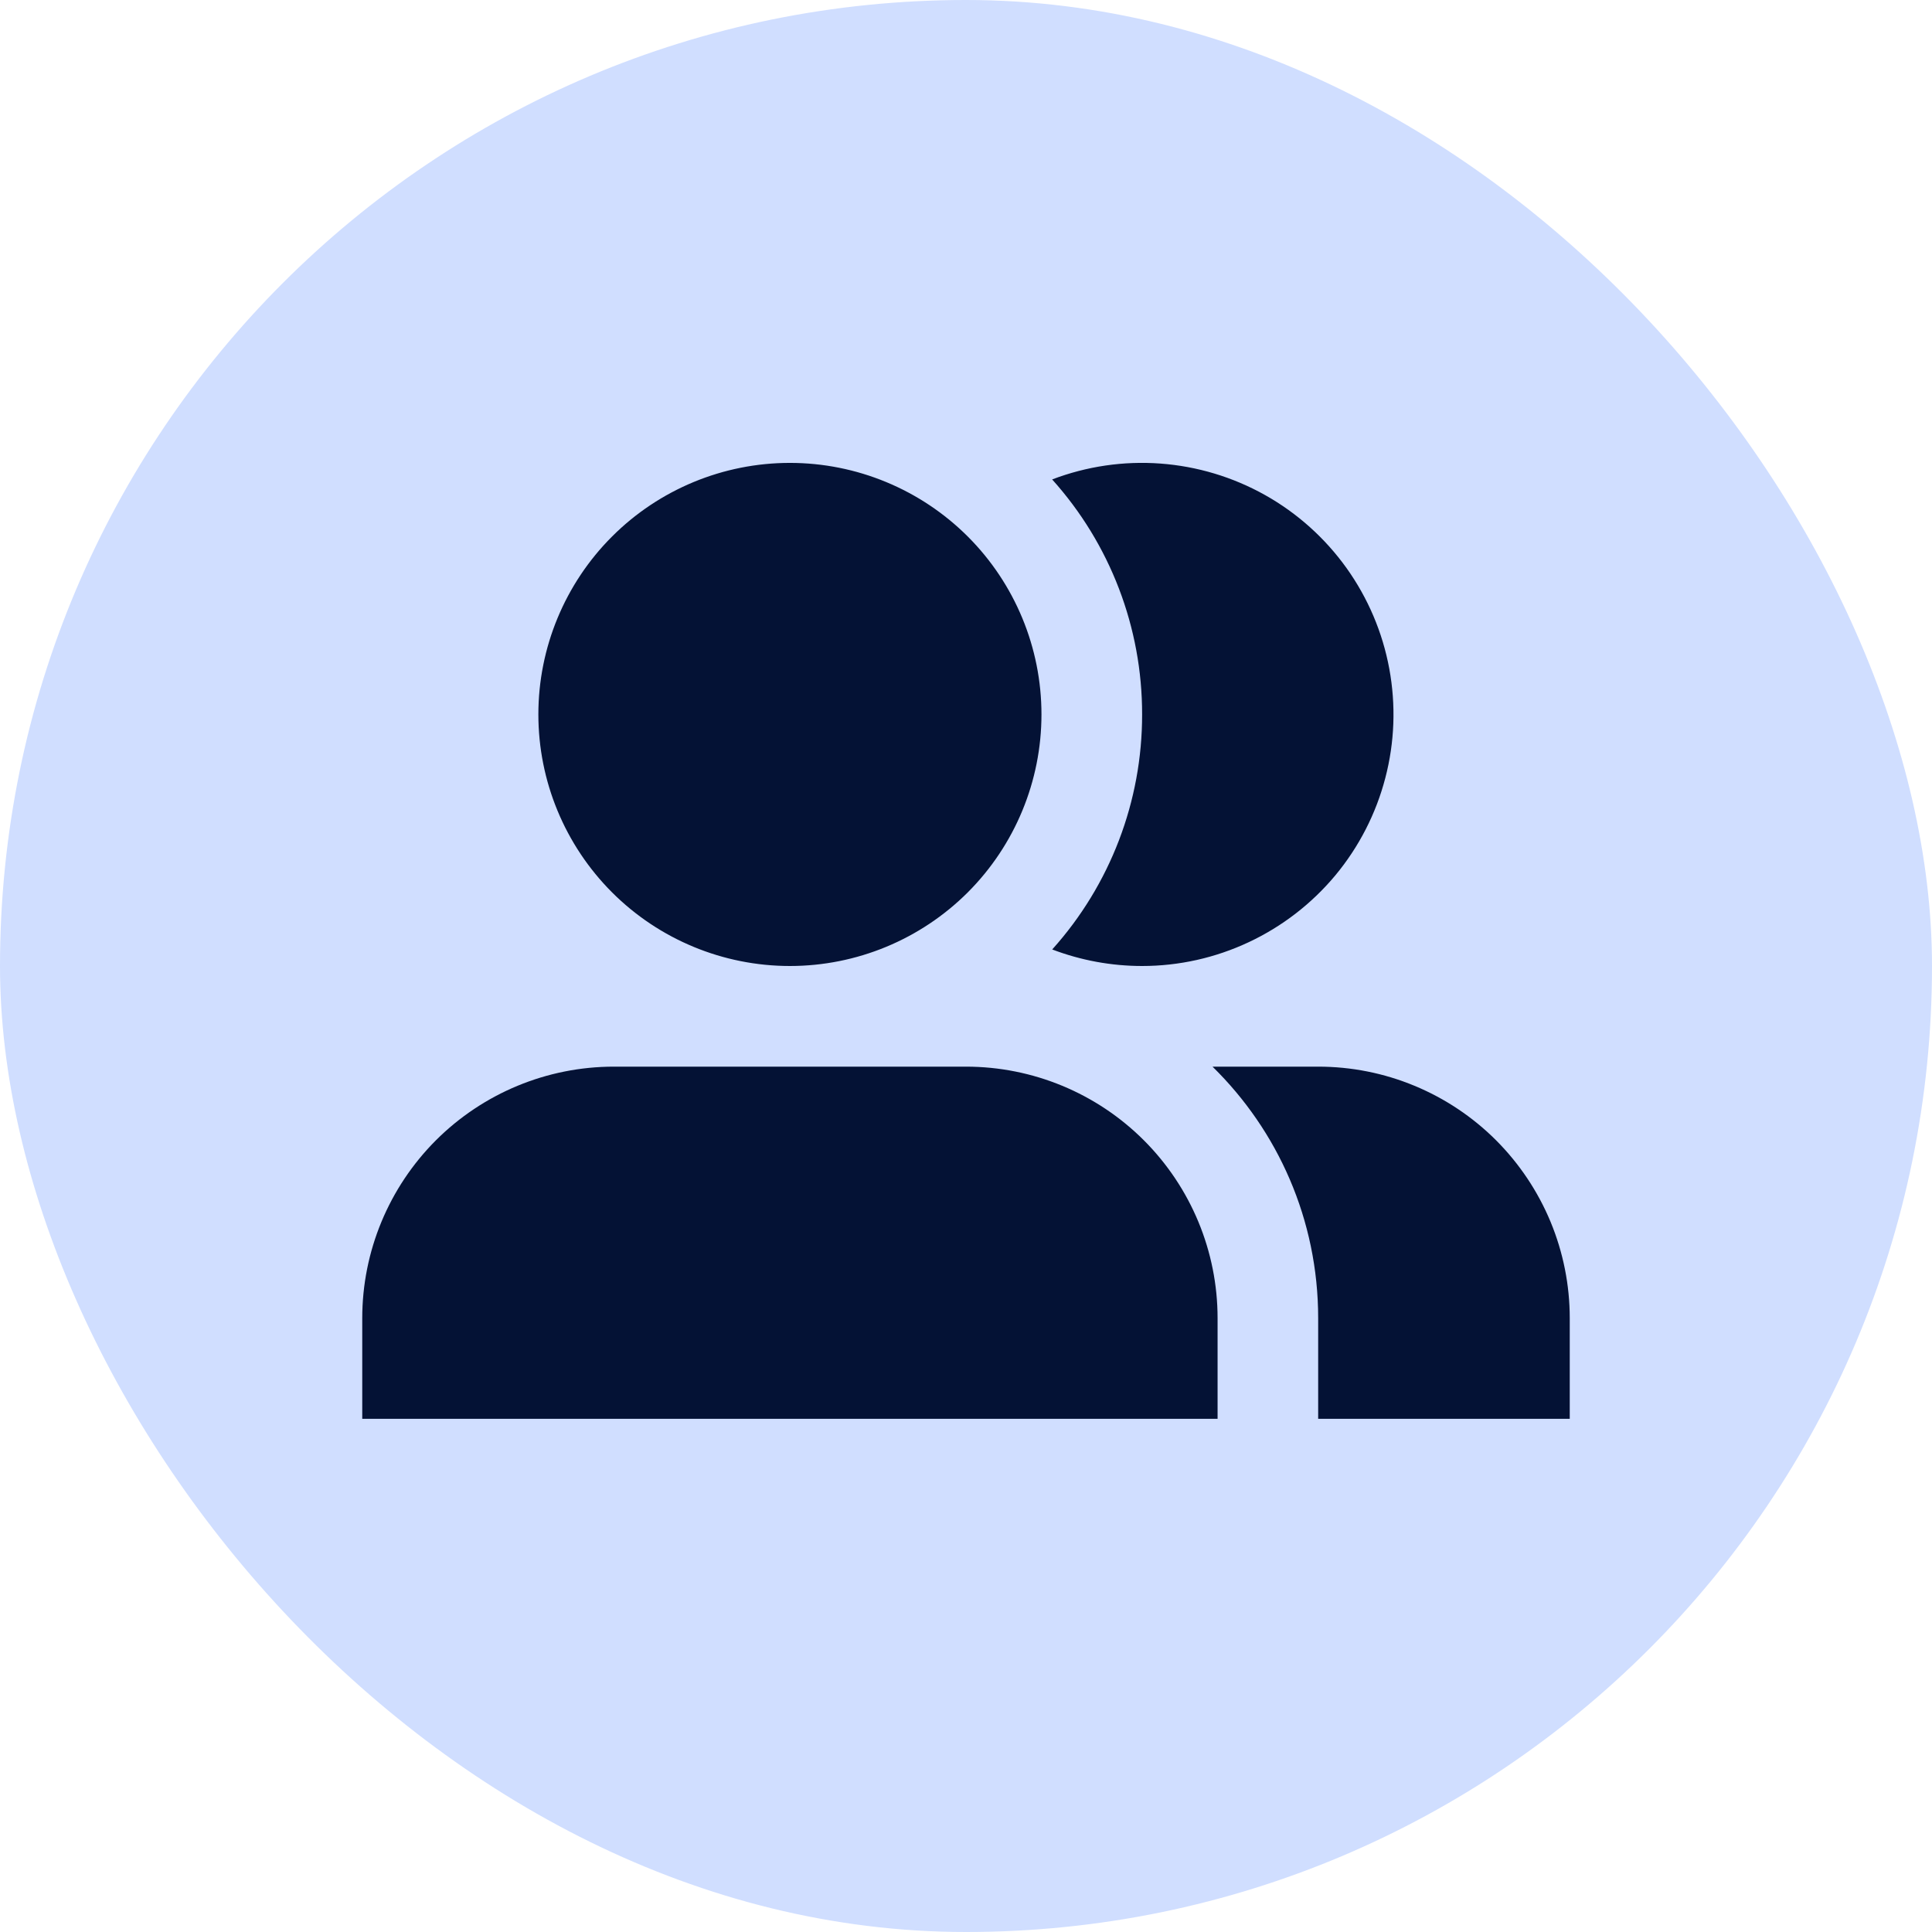 <svg width="32" height="32" viewBox="0 0 32 32" fill="none" xmlns="http://www.w3.org/2000/svg">
<rect width="32" height="32" rx="16" fill="#D0DEFF"/>
<path d="M8.917 11.833C8.917 10.728 9.356 9.668 10.137 8.887C10.918 8.106 11.978 7.667 13.083 7.667C14.188 7.667 15.248 8.106 16.03 8.887C16.811 9.668 17.25 10.728 17.25 11.833C17.25 12.938 16.811 13.998 16.03 14.78C15.248 15.561 14.188 16 13.083 16C11.978 16 10.918 15.561 10.137 14.78C9.356 13.998 8.917 12.938 8.917 11.833ZM10.167 17.667C9.062 17.667 8.002 18.106 7.22 18.887C6.439 19.669 6 20.728 6 21.833L6 23.5H20.167V21.833C20.167 20.728 19.728 19.669 18.946 18.887C18.165 18.106 17.105 17.667 16 17.667H10.167ZM26 23.5H21.833V21.833C21.833 20.201 21.163 18.725 20.083 17.667H21.833C22.381 17.667 22.922 17.774 23.428 17.984C23.933 18.193 24.393 18.5 24.78 18.887C25.166 19.274 25.473 19.733 25.683 20.239C25.892 20.744 26 21.286 26 21.833V23.5ZM18.917 16C18.408 16 17.904 15.907 17.428 15.726C18.389 14.657 18.919 13.27 18.917 11.833C18.919 10.396 18.388 9.009 17.427 7.941C17.998 7.723 18.61 7.633 19.22 7.678C19.829 7.723 20.421 7.901 20.954 8.2C21.487 8.499 21.947 8.912 22.303 9.409C22.658 9.906 22.9 10.475 23.011 11.076C23.122 11.677 23.1 12.295 22.945 12.886C22.791 13.478 22.508 14.028 22.118 14.498C21.727 14.967 21.238 15.345 20.684 15.605C20.131 15.865 19.528 16 18.917 16Z" fill="#041235"/>
</svg>
